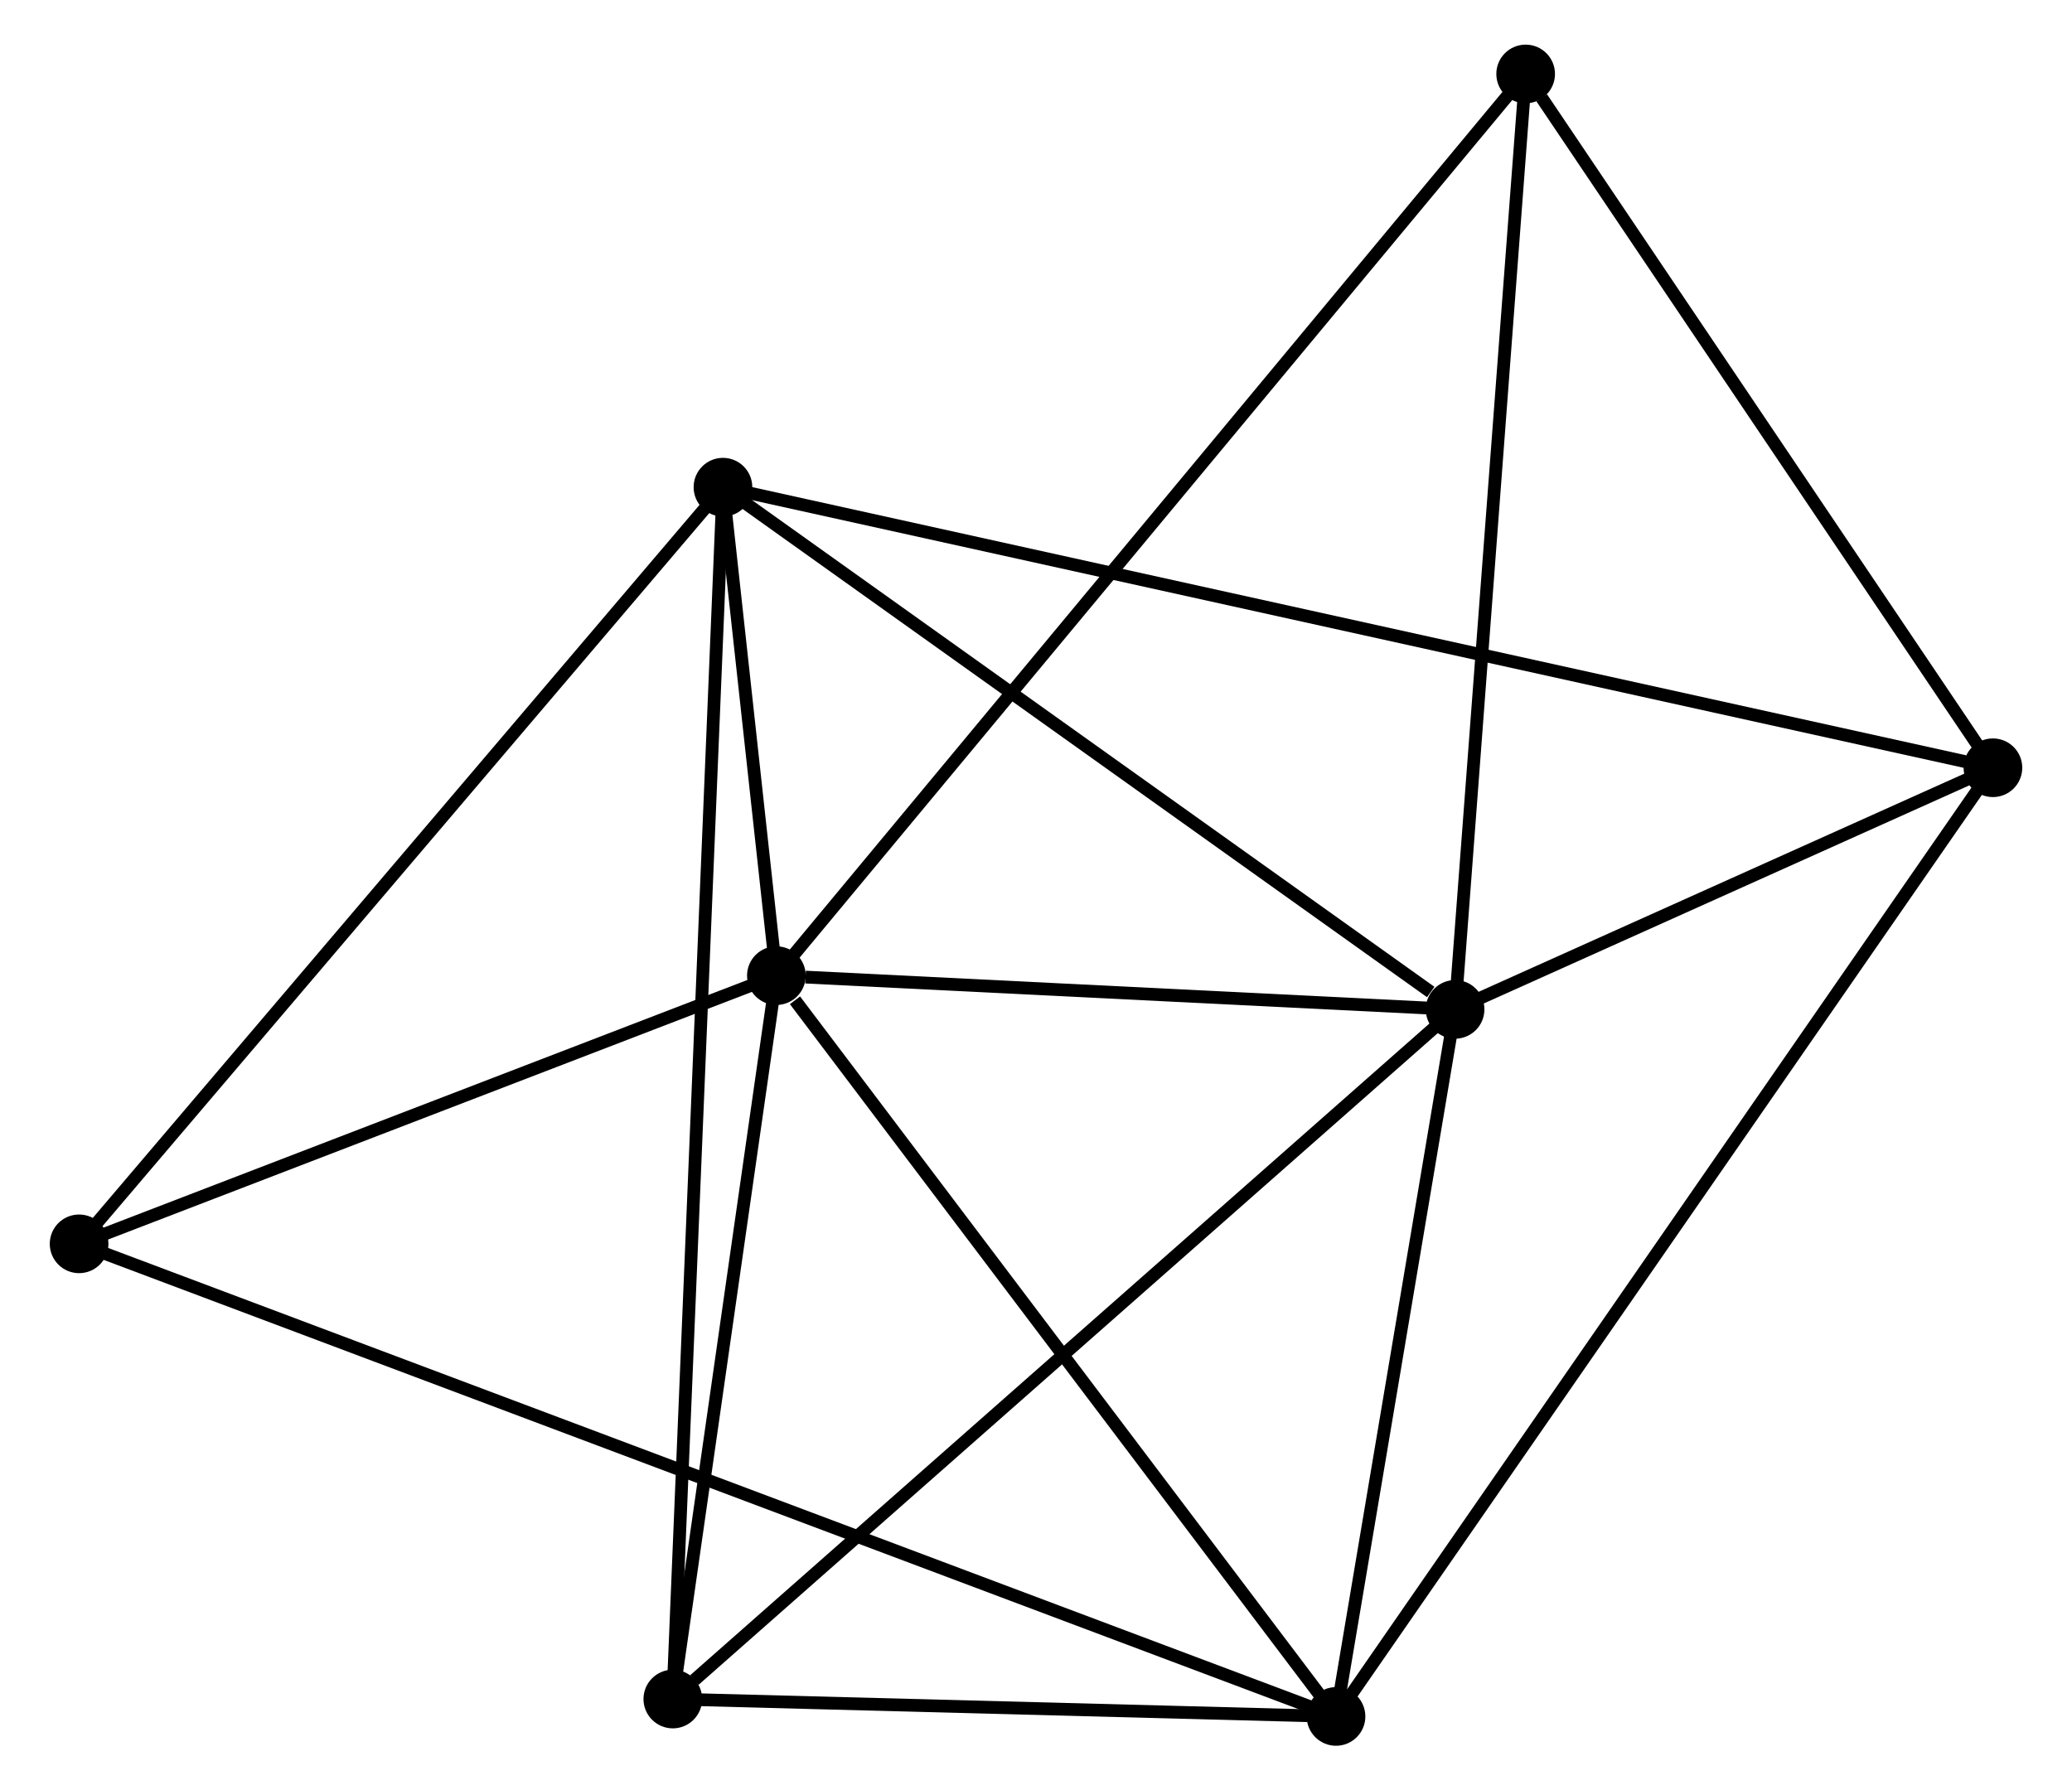 <?xml version="1.0" encoding="UTF-8" standalone="no"?>
<!DOCTYPE svg PUBLIC "-//W3C//DTD SVG 1.1//EN"
 "http://www.w3.org/Graphics/SVG/1.1/DTD/svg11.dtd">
<!-- Generated by graphviz version 2.36.0 (20140111.2315)
 -->
<!-- Title: %3 Pages: 1 -->
<svg width="162pt" height="140pt"
 viewBox="0.00 0.00 161.67 140.41" xmlns="http://www.w3.org/2000/svg" xmlns:xlink="http://www.w3.org/1999/xlink">
<g id="graph0" class="graph" transform="scale(1 1) rotate(0) translate(4 136.409)">
<title>%3</title>
<!-- 0 -->
<g id="node1" class="node"><title>0</title>
<ellipse fill="black" stroke="black" cx="56.477" cy="-59.896" rx="1.8" ry="1.8"/>
</g>
<!-- 1 -->
<g id="node2" class="node"><title>1</title>
<ellipse fill="black" stroke="black" cx="109.697" cy="-57.25" rx="1.8" ry="1.8"/>
</g>
<!-- 0&#45;&#45;1 -->
<g id="edge1" class="edge"><title>0&#45;&#45;1</title>
<path fill="none" stroke="black" d="M58.764,-59.782C67.518,-59.347 98.841,-57.79 107.478,-57.36"/>
</g>
<!-- 2 -->
<g id="node3" class="node"><title>2</title>
<ellipse fill="black" stroke="black" cx="100.361" cy="-1.8" rx="1.8" ry="1.8"/>
</g>
<!-- 0&#45;&#45;2 -->
<g id="edge2" class="edge"><title>0&#45;&#45;2</title>
<path fill="none" stroke="black" d="M57.937,-57.963C64.719,-48.985 93.072,-11.45 99.193,-3.346"/>
</g>
<!-- 3 -->
<g id="node4" class="node"><title>3</title>
<ellipse fill="black" stroke="black" cx="52.288" cy="-98.203" rx="1.8" ry="1.8"/>
</g>
<!-- 0&#45;&#45;3 -->
<g id="edge3" class="edge"><title>0&#45;&#45;3</title>
<path fill="none" stroke="black" d="M56.252,-61.956C55.517,-68.669 53.2,-89.858 52.494,-96.316"/>
</g>
<!-- 4 -->
<g id="node5" class="node"><title>4</title>
<ellipse fill="black" stroke="black" cx="48.356" cy="-3.165" rx="1.8" ry="1.8"/>
</g>
<!-- 0&#45;&#45;4 -->
<g id="edge4" class="edge"><title>0&#45;&#45;4</title>
<path fill="none" stroke="black" d="M56.207,-58.008C54.974,-49.395 49.888,-13.866 48.636,-5.118"/>
</g>
<!-- 6 -->
<g id="node6" class="node"><title>6</title>
<ellipse fill="black" stroke="black" cx="115.231" cy="-130.609" rx="1.8" ry="1.8"/>
</g>
<!-- 0&#45;&#45;6 -->
<g id="edge5" class="edge"><title>0&#45;&#45;6</title>
<path fill="none" stroke="black" d="M57.704,-61.373C65.35,-70.576 106.384,-119.961 114.01,-129.14"/>
</g>
<!-- 7 -->
<g id="node7" class="node"><title>7</title>
<ellipse fill="black" stroke="black" cx="1.8" cy="-38.863" rx="1.8" ry="1.8"/>
</g>
<!-- 0&#45;&#45;7 -->
<g id="edge6" class="edge"><title>0&#45;&#45;7</title>
<path fill="none" stroke="black" d="M54.658,-59.196C46.356,-56.003 12.113,-42.83 3.682,-39.587"/>
</g>
<!-- 1&#45;&#45;2 -->
<g id="edge7" class="edge"><title>1&#45;&#45;2</title>
<path fill="none" stroke="black" d="M109.386,-55.405C107.969,-46.986 102.122,-12.259 100.682,-3.709"/>
</g>
<!-- 1&#45;&#45;3 -->
<g id="edge8" class="edge"><title>1&#45;&#45;3</title>
<path fill="none" stroke="black" d="M107.787,-58.613C98.915,-64.941 61.824,-91.4 53.816,-97.113"/>
</g>
<!-- 1&#45;&#45;4 -->
<g id="edge9" class="edge"><title>1&#45;&#45;4</title>
<path fill="none" stroke="black" d="M108.181,-55.913C99.768,-48.495 58.887,-12.45 50.045,-4.654"/>
</g>
<!-- 1&#45;&#45;6 -->
<g id="edge11" class="edge"><title>1&#45;&#45;6</title>
<path fill="none" stroke="black" d="M109.834,-59.063C110.593,-69.124 114.281,-118.015 115.078,-128.59"/>
</g>
<!-- 5 -->
<g id="node8" class="node"><title>5</title>
<ellipse fill="black" stroke="black" cx="151.872" cy="-76.199" rx="1.8" ry="1.8"/>
</g>
<!-- 1&#45;&#45;5 -->
<g id="edge10" class="edge"><title>1&#45;&#45;5</title>
<path fill="none" stroke="black" d="M111.509,-58.064C118.447,-61.181 143.269,-72.334 150.114,-75.409"/>
</g>
<!-- 2&#45;&#45;4 -->
<g id="edge12" class="edge"><title>2&#45;&#45;4</title>
<path fill="none" stroke="black" d="M98.126,-1.859C89.572,-2.083 58.964,-2.887 50.524,-3.108"/>
</g>
<!-- 2&#45;&#45;7 -->
<g id="edge14" class="edge"><title>2&#45;&#45;7</title>
<path fill="none" stroke="black" d="M98.65,-2.443C86.687,-6.942 15.675,-33.645 3.558,-38.202"/>
</g>
<!-- 2&#45;&#45;5 -->
<g id="edge13" class="edge"><title>2&#45;&#45;5</title>
<path fill="none" stroke="black" d="M101.437,-3.354C108.14,-13.036 144.116,-64.996 150.802,-74.653"/>
</g>
<!-- 3&#45;&#45;4 -->
<g id="edge15" class="edge"><title>3&#45;&#45;4</title>
<path fill="none" stroke="black" d="M52.206,-96.218C51.694,-83.849 48.948,-17.476 48.438,-5.139"/>
</g>
<!-- 3&#45;&#45;7 -->
<g id="edge17" class="edge"><title>3&#45;&#45;7</title>
<path fill="none" stroke="black" d="M51.04,-96.736C44.115,-88.597 10.467,-49.05 3.19,-40.496"/>
</g>
<!-- 3&#45;&#45;5 -->
<g id="edge16" class="edge"><title>3&#45;&#45;5</title>
<path fill="none" stroke="black" d="M54.368,-97.743C67.328,-94.879 136.877,-79.512 149.804,-76.656"/>
</g>
<!-- 5&#45;&#45;6 -->
<g id="edge18" class="edge"><title>5&#45;&#45;6</title>
<path fill="none" stroke="black" d="M150.653,-78.009C145.09,-86.27 122.142,-120.346 116.492,-128.736"/>
</g>
</g>
</svg>
